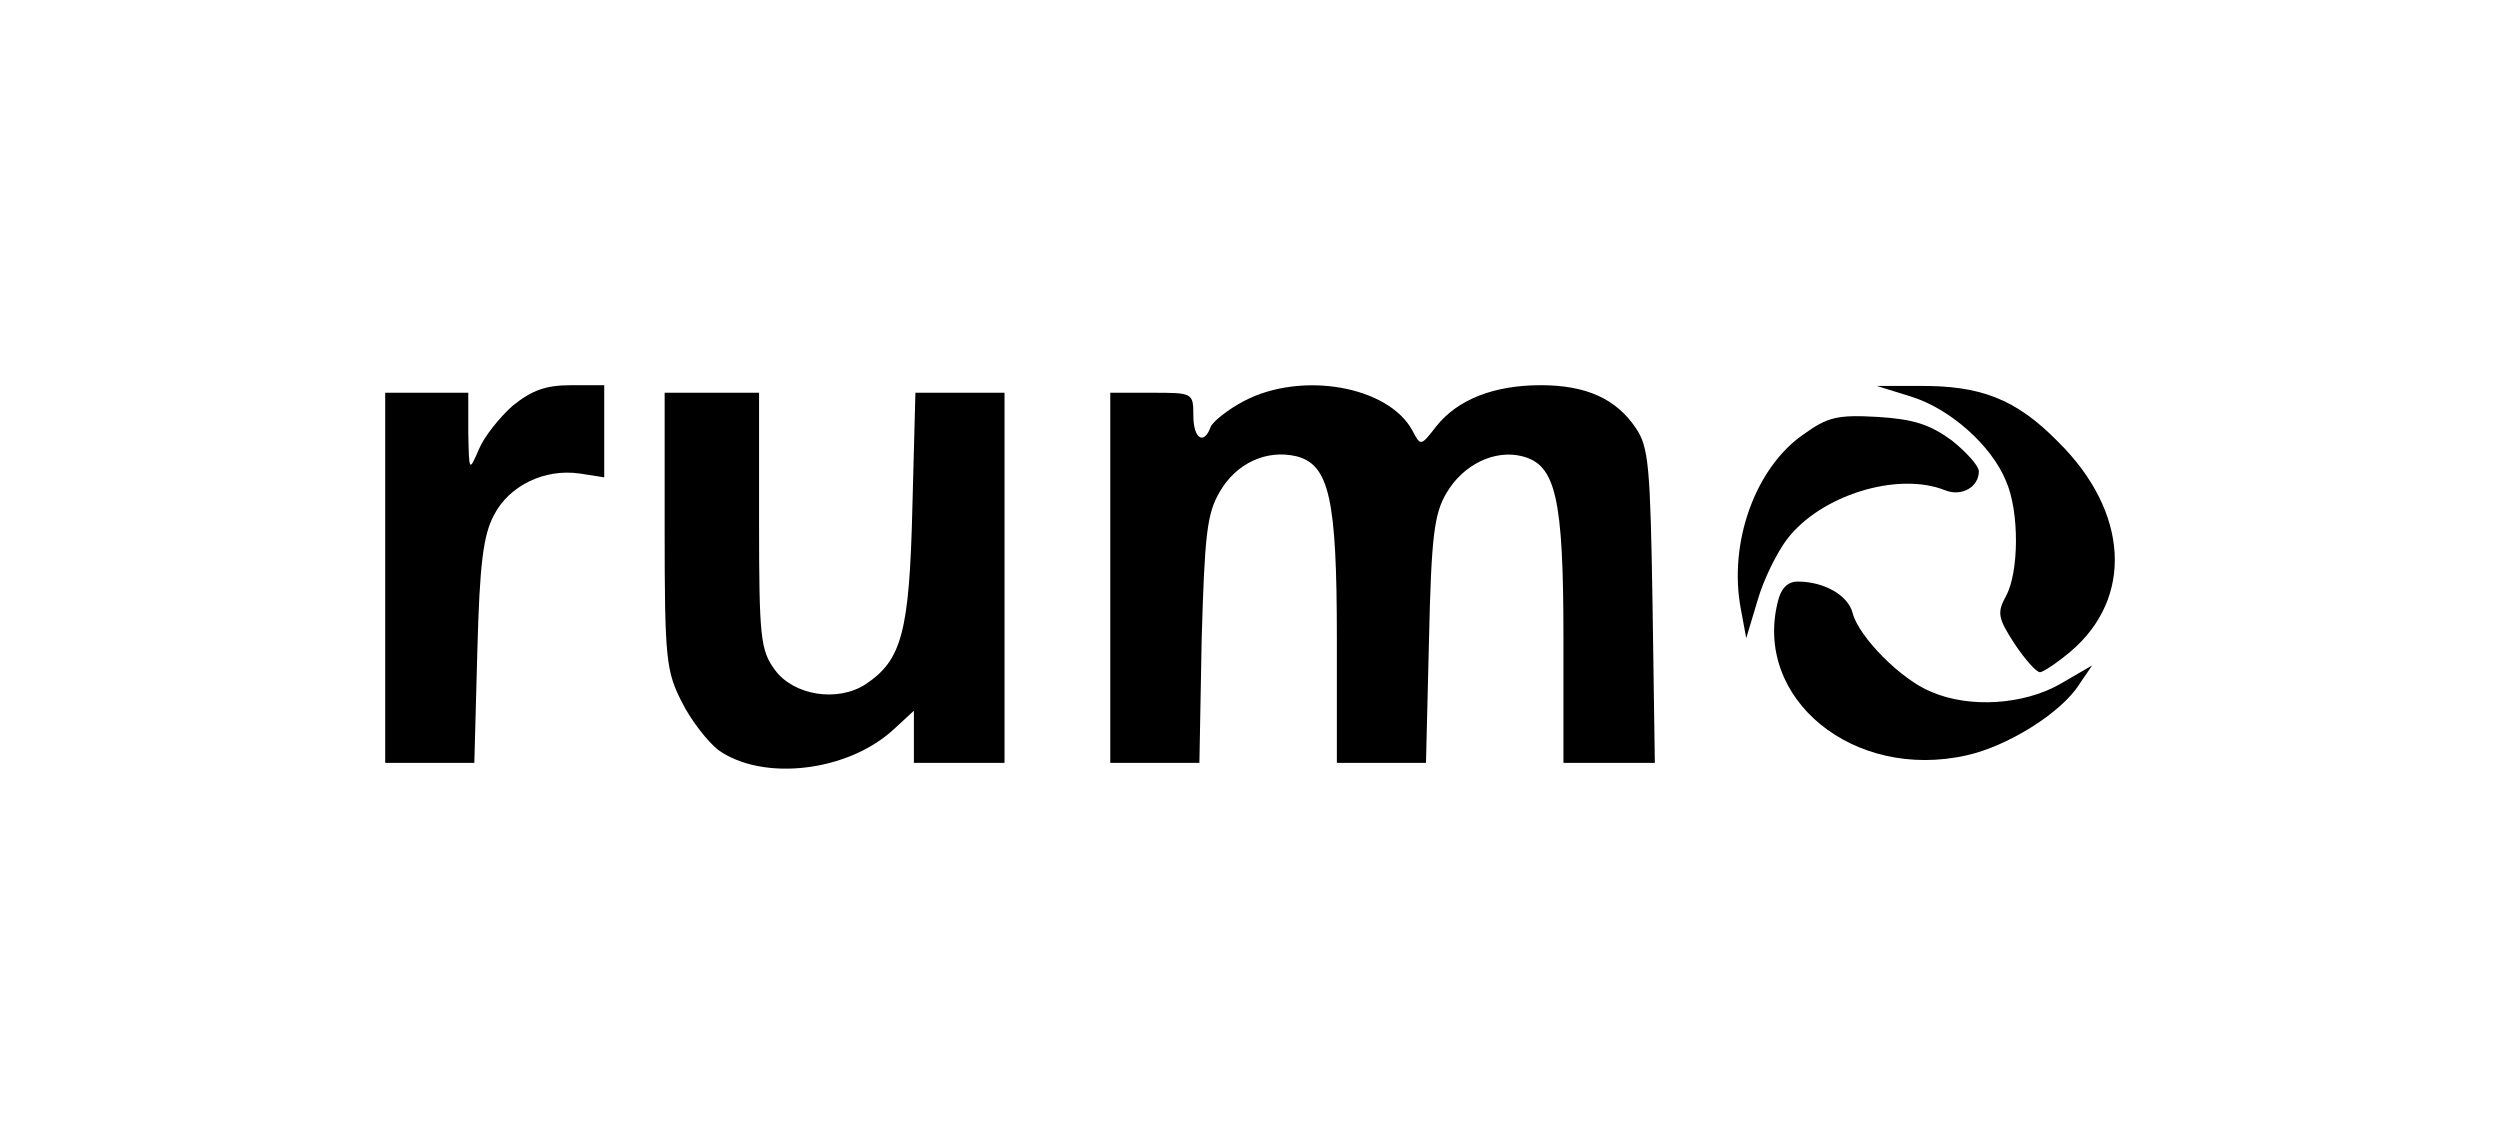 <?xml version="1.0" standalone="no"?>
<!DOCTYPE svg PUBLIC "-//W3C//DTD SVG 20010904//EN"
 "http://www.w3.org/TR/2001/REC-SVG-20010904/DTD/svg10.dtd">
<svg version="1.0" xmlns="http://www.w3.org/2000/svg"
 width="331pt" height="152pt" viewBox="0 0 331 152"
 preserveAspectRatio="xMidYMid meet">

<g transform="translate(0,152) scale(0.1,-0.1)"
fill="#000000" stroke="none">
<path d="M679 983 c-17 -15 -38 -41 -45 -58 -13 -30 -13 -30 -14 23 l0 52 -55
0 -55 0 0 -245 0 -245 59 0 59 0 4 148 c3 116 8 154 22 180 20 39 67 62 114
55 l32 -5 0 61 0 61 -44 0 c-34 0 -52 -7 -77 -27z"/>
<path d="M1647 989 c-21 -11 -41 -27 -44 -34 -9 -25 -23 -16 -23 15 0 30 -1
30 -55 30 l-55 0 0 -245 0 -245 59 0 59 0 3 163 c4 140 7 167 24 196 22 38 62
56 101 47 44 -11 54 -56 54 -241 l0 -165 59 0 59 0 4 163 c3 137 7 167 23 194
22 38 64 58 100 49 45 -11 55 -55 55 -241 l0 -165 61 0 60 0 -3 208 c-3 184
-5 210 -22 235 -26 39 -66 57 -126 57 -62 0 -110 -19 -138 -54 -21 -27 -21
-27 -32 -6 -32 59 -147 79 -223 39z"/>
<path d="M2530 995 c52 -16 107 -65 126 -112 18 -41 17 -121 0 -152 -12 -22
-11 -29 11 -63 14 -21 29 -38 34 -38 4 0 22 12 40 27 84 71 78 185 -16 278
-56 57 -103 75 -186 74 l-54 0 45 -14z"/>
<path d="M880 817 c0 -170 2 -186 23 -227 12 -24 34 -52 48 -63 59 -42 172
-29 233 28 l26 24 0 -34 0 -35 60 0 60 0 0 245 0 245 -59 0 -59 0 -4 -152 c-4
-165 -14 -202 -62 -234 -37 -24 -95 -15 -120 19 -19 26 -21 42 -21 197 l0 170
-62 0 -63 0 0 -183z"/>
<path d="M2388 945 c-64 -44 -100 -144 -83 -232 l7 -38 15 50 c8 28 26 64 39
81 44 58 146 90 209 65 22 -9 45 4 45 25 0 7 -16 25 -36 41 -29 21 -50 28 -98
31 -53 3 -66 0 -98 -23z"/>
<path d="M2354 724 c-33 -129 100 -238 250 -204 54 12 125 56 149 94 l17 25
-43 -25 c-48 -27 -119 -32 -170 -10 -40 16 -96 73 -104 104 -6 24 -38 42 -73
42 -13 0 -22 -9 -26 -26z"/>
</g>
</svg>
